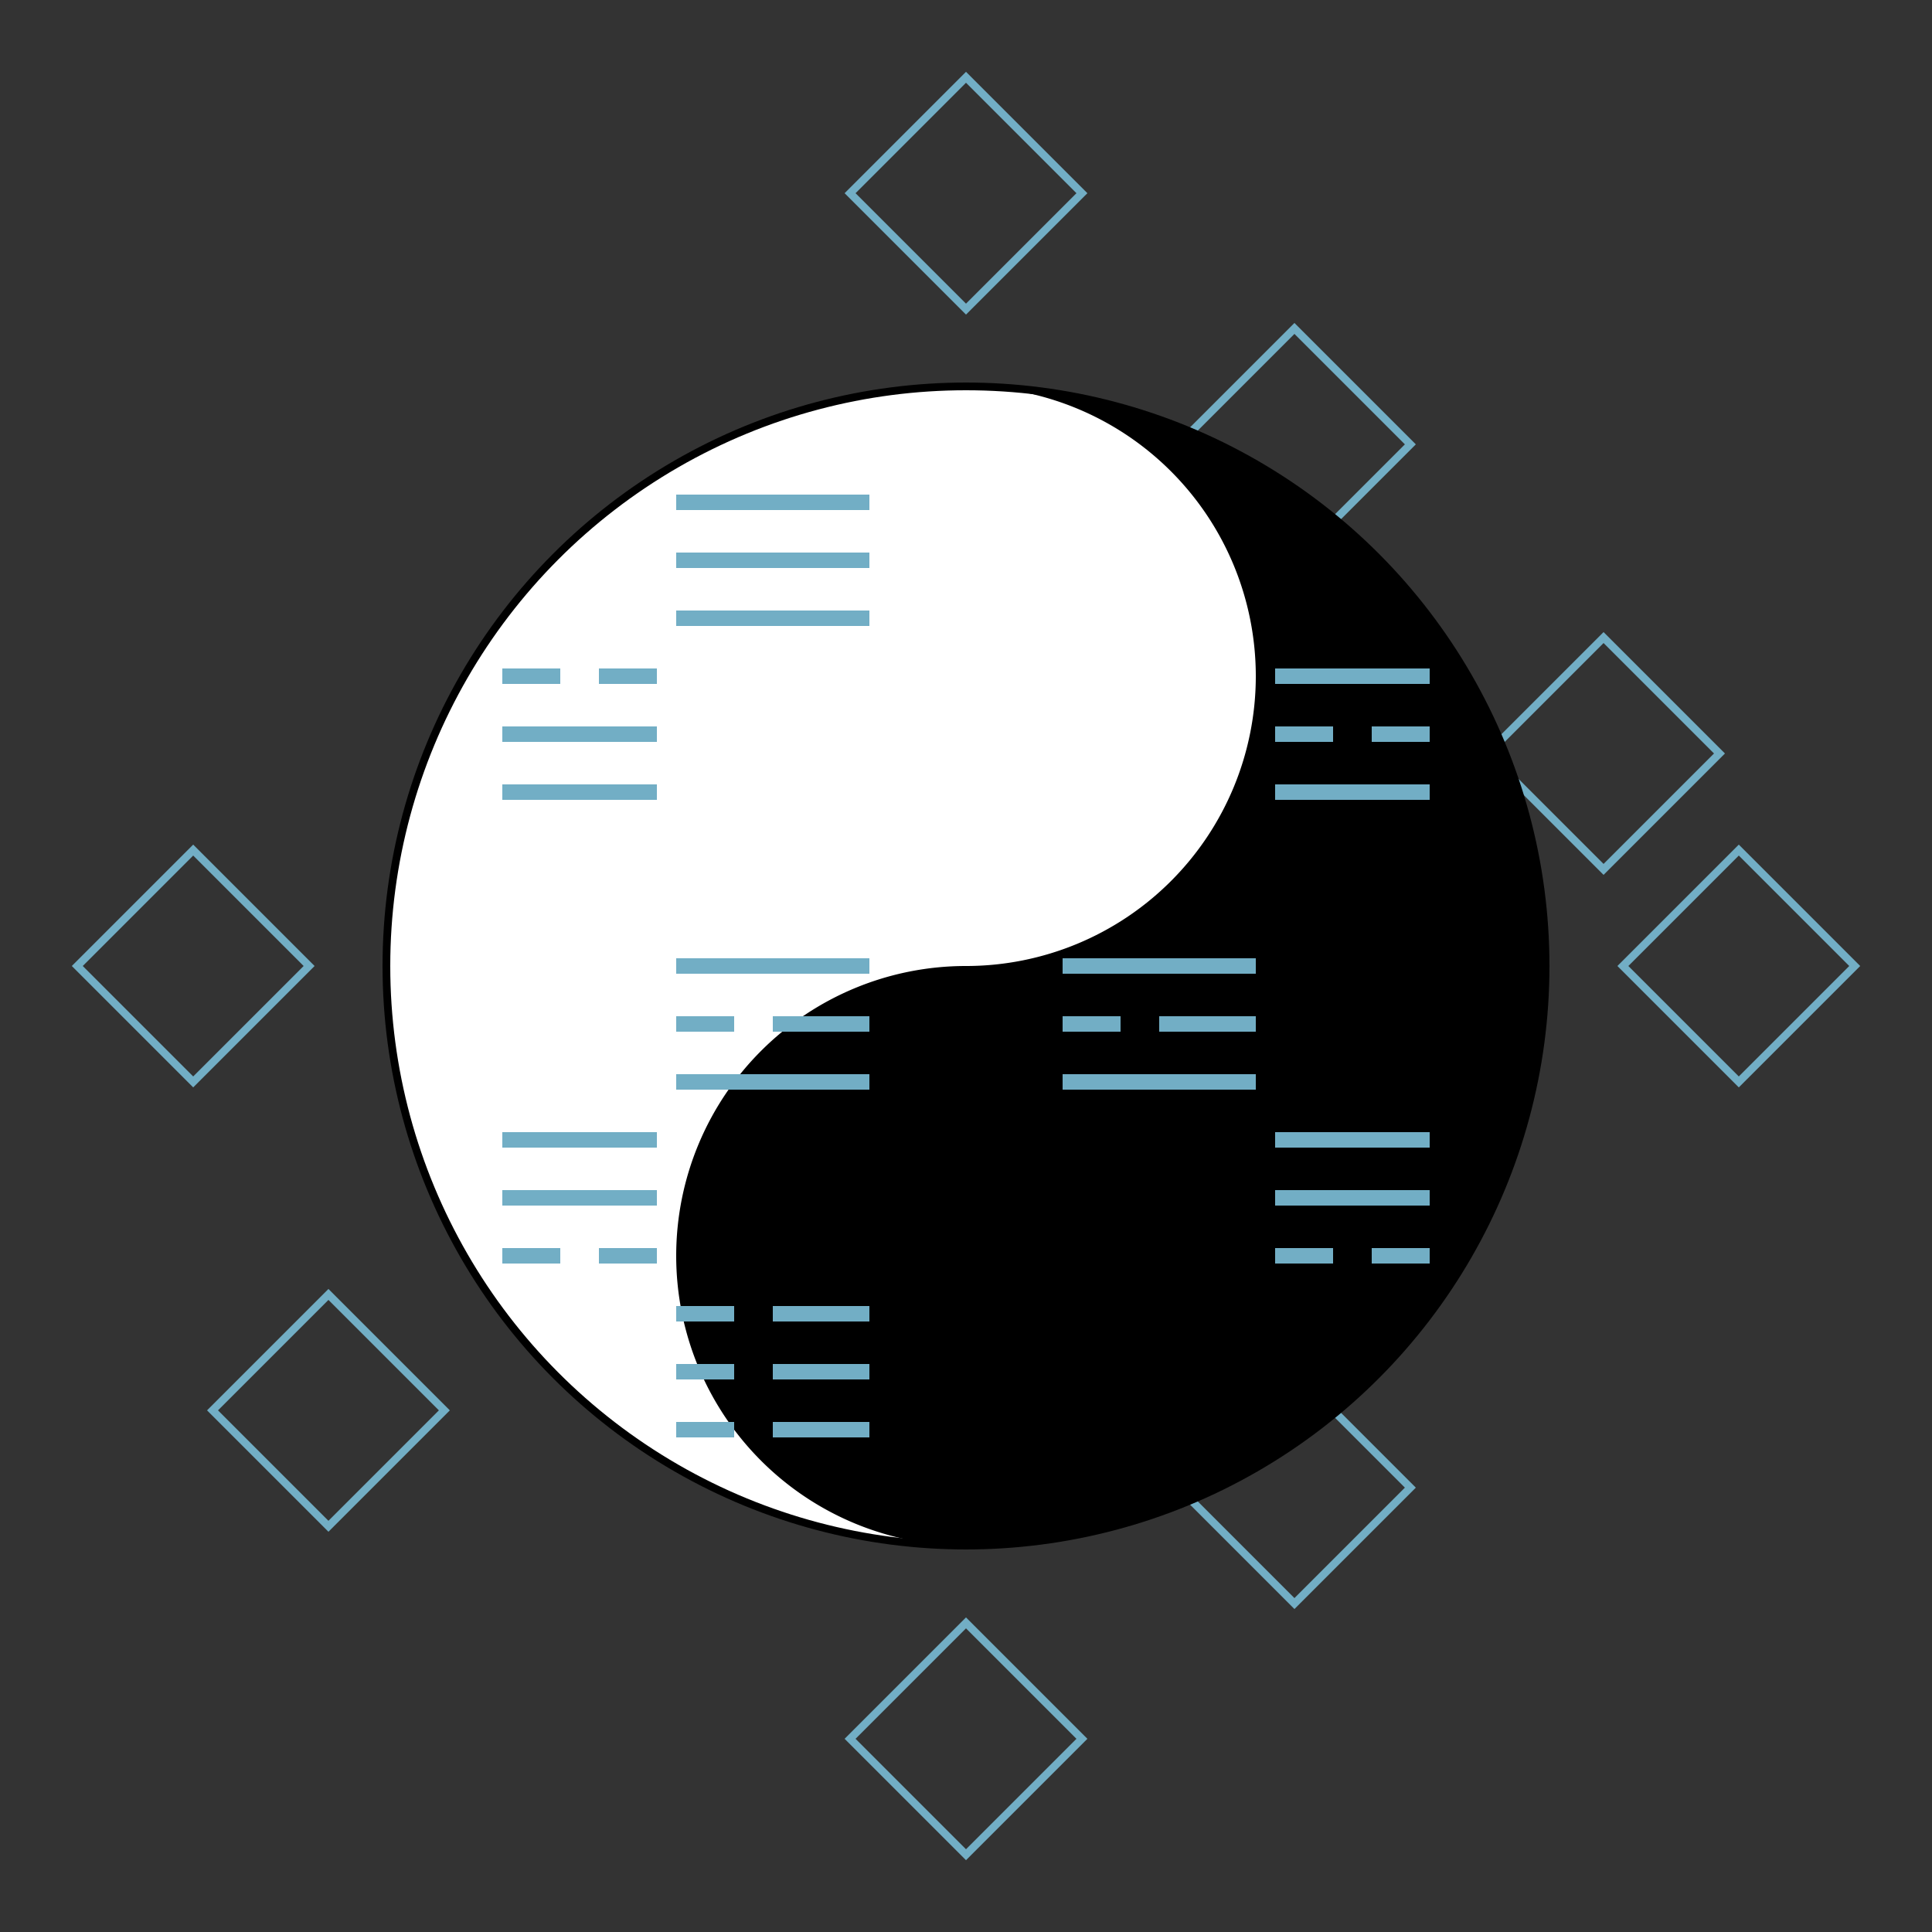<?xml version="1.0" encoding="UTF-8"?>
<svg width="500" height="500" viewBox="0 0 500 500" fill="none" xmlns="http://www.w3.org/2000/svg">
  <rect x="0" y="0" width="500" height="500" fill="#333333" stroke="none"/>
  <!-- 外层八卦装饰 -->
  <g stroke="#72AEC5" stroke-width="2">
    <polygon points="250,20 280,50 250,80 220,50" fill="none" />
    <polygon points="250,420 280,450 250,480 220,450" fill="none" />
    <polygon points="80,250 50,280 20,250 50,220" fill="none" />
    <polygon points="420,250 450,280 480,250 450,220" fill="none" />
    
    <polygon points="335,85 365,115 335,145 305,115" fill="none" />
    <polygon points="335,355 365,385 335,415 305,385" fill="none" />
    <polygon points="85,335 115,365 85,395 55,365" fill="none" />
    <polygon points="415,165 445,195 415,225 385,195" fill="none" />
  </g>
  
  <!-- 中间八卦图 -->
  <circle cx="250" cy="250" r="150" fill="white" stroke="#000" stroke-width="2" />
  <path d="M250,100 a75,75 0 0,1 0,150 a75,75 0 0,0 0,150 a150,150 0 0,0 0,-300z" fill="black" />
  <circle cx="250" cy="175" r="15" fill="white" />
  <circle cx="250" cy="325" r="15" fill="black" />
  
  <!-- 八卦卦象 -->
  <g stroke="#72AEC5" stroke-width="4">
    <!-- 乾 -->
    <line x1="175" y1="130" x2="225" y2="130" />
    <line x1="175" y1="145" x2="225" y2="145" />
    <line x1="175" y1="160" x2="225" y2="160" />
    
    <!-- 坤 -->
    <line x1="175" y1="340" x2="190" y2="340" />
    <line x1="200" y1="340" x2="225" y2="340" />
    <line x1="175" y1="355" x2="190" y2="355" />
    <line x1="200" y1="355" x2="225" y2="355" />
    <line x1="175" y1="370" x2="190" y2="370" />
    <line x1="200" y1="370" x2="225" y2="370" />
    
    <!-- 震 -->
    <line x1="130" y1="175" x2="145" y2="175" />
    <line x1="155" y1="175" x2="170" y2="175" />
    <line x1="130" y1="190" x2="170" y2="190" />
    <line x1="130" y1="205" x2="170" y2="205" />
    
    <!-- 巽 -->
    <line x1="330" y1="175" x2="370" y2="175" />
    <line x1="330" y1="190" x2="345" y2="190" />
    <line x1="355" y1="190" x2="370" y2="190" />
    <line x1="330" y1="205" x2="370" y2="205" />
    
    <!-- 坎 -->
    <line x1="175" y1="250" x2="225" y2="250" />
    <line x1="175" y1="265" x2="190" y2="265" />
    <line x1="200" y1="265" x2="225" y2="265" />
    <line x1="175" y1="280" x2="225" y2="280" />
    
    <!-- 离 -->
    <line x1="275" y1="250" x2="325" y2="250" />
    <line x1="275" y1="265" x2="290" y2="265" />
    <line x1="300" y1="265" x2="325" y2="265" />
    <line x1="275" y1="280" x2="325" y2="280" />
    
    <!-- 艮 -->
    <line x1="130" y1="295" x2="170" y2="295" />
    <line x1="130" y1="310" x2="170" y2="310" />
    <line x1="130" y1="325" x2="145" y2="325" />
    <line x1="155" y1="325" x2="170" y2="325" />
    
    <!-- 兑 -->
    <line x1="330" y1="295" x2="370" y2="295" />
    <line x1="330" y1="310" x2="370" y2="310" />
    <line x1="330" y1="325" x2="345" y2="325" />
    <line x1="355" y1="325" x2="370" y2="325" />
  </g>
</svg> 